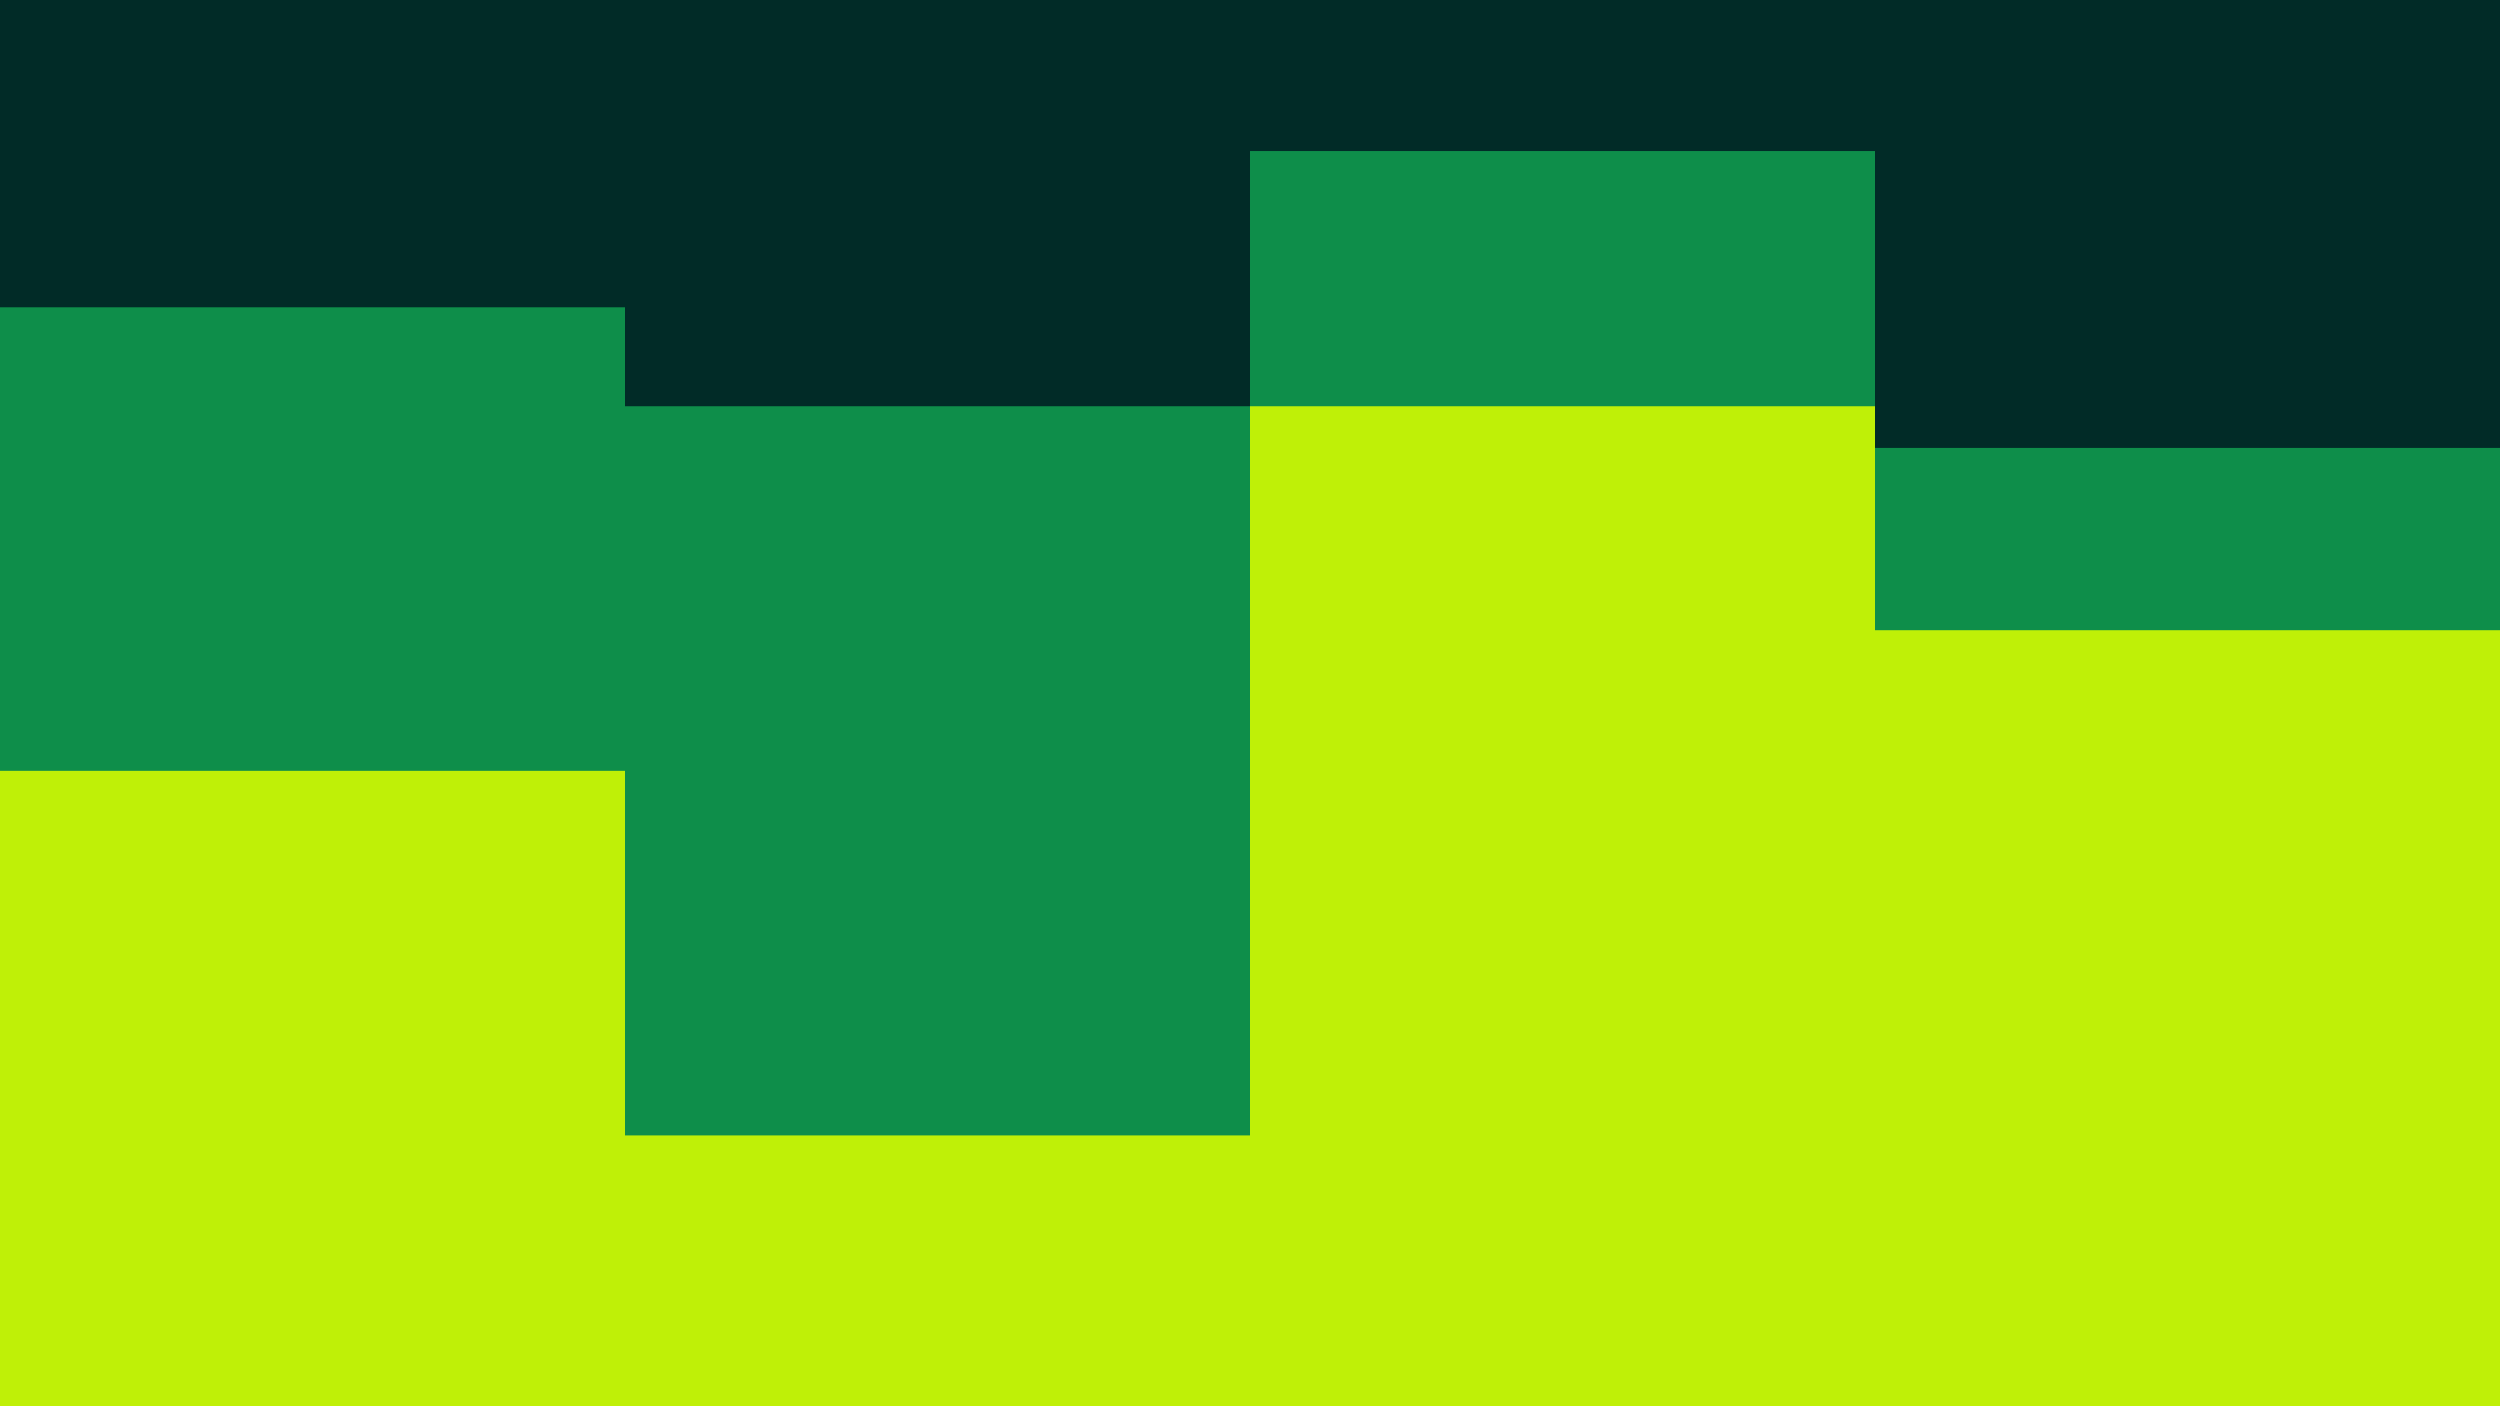<svg id="visual" viewBox="0 0 960 540" width="960" height="540" xmlns="http://www.w3.org/2000/svg" xmlns:xlink="http://www.w3.org/1999/xlink" version="1.1"><path d="M0 120L240 120L240 158L480 158L480 60L720 60L720 174L960 174L960 131L960 0L960 0L720 0L720 0L480 0L480 0L240 0L240 0L0 0Z" fill="#012b27"></path><path d="M0 298L240 298L240 438L480 438L480 158L720 158L720 244L960 244L960 314L960 129L960 172L720 172L720 58L480 58L480 156L240 156L240 118L0 118Z" fill="#0e8e4a"></path><path d="M0 541L240 541L240 541L480 541L480 541L720 541L720 541L960 541L960 541L960 312L960 242L720 242L720 156L480 156L480 436L240 436L240 296L0 296Z" fill="#bff007"></path></svg>